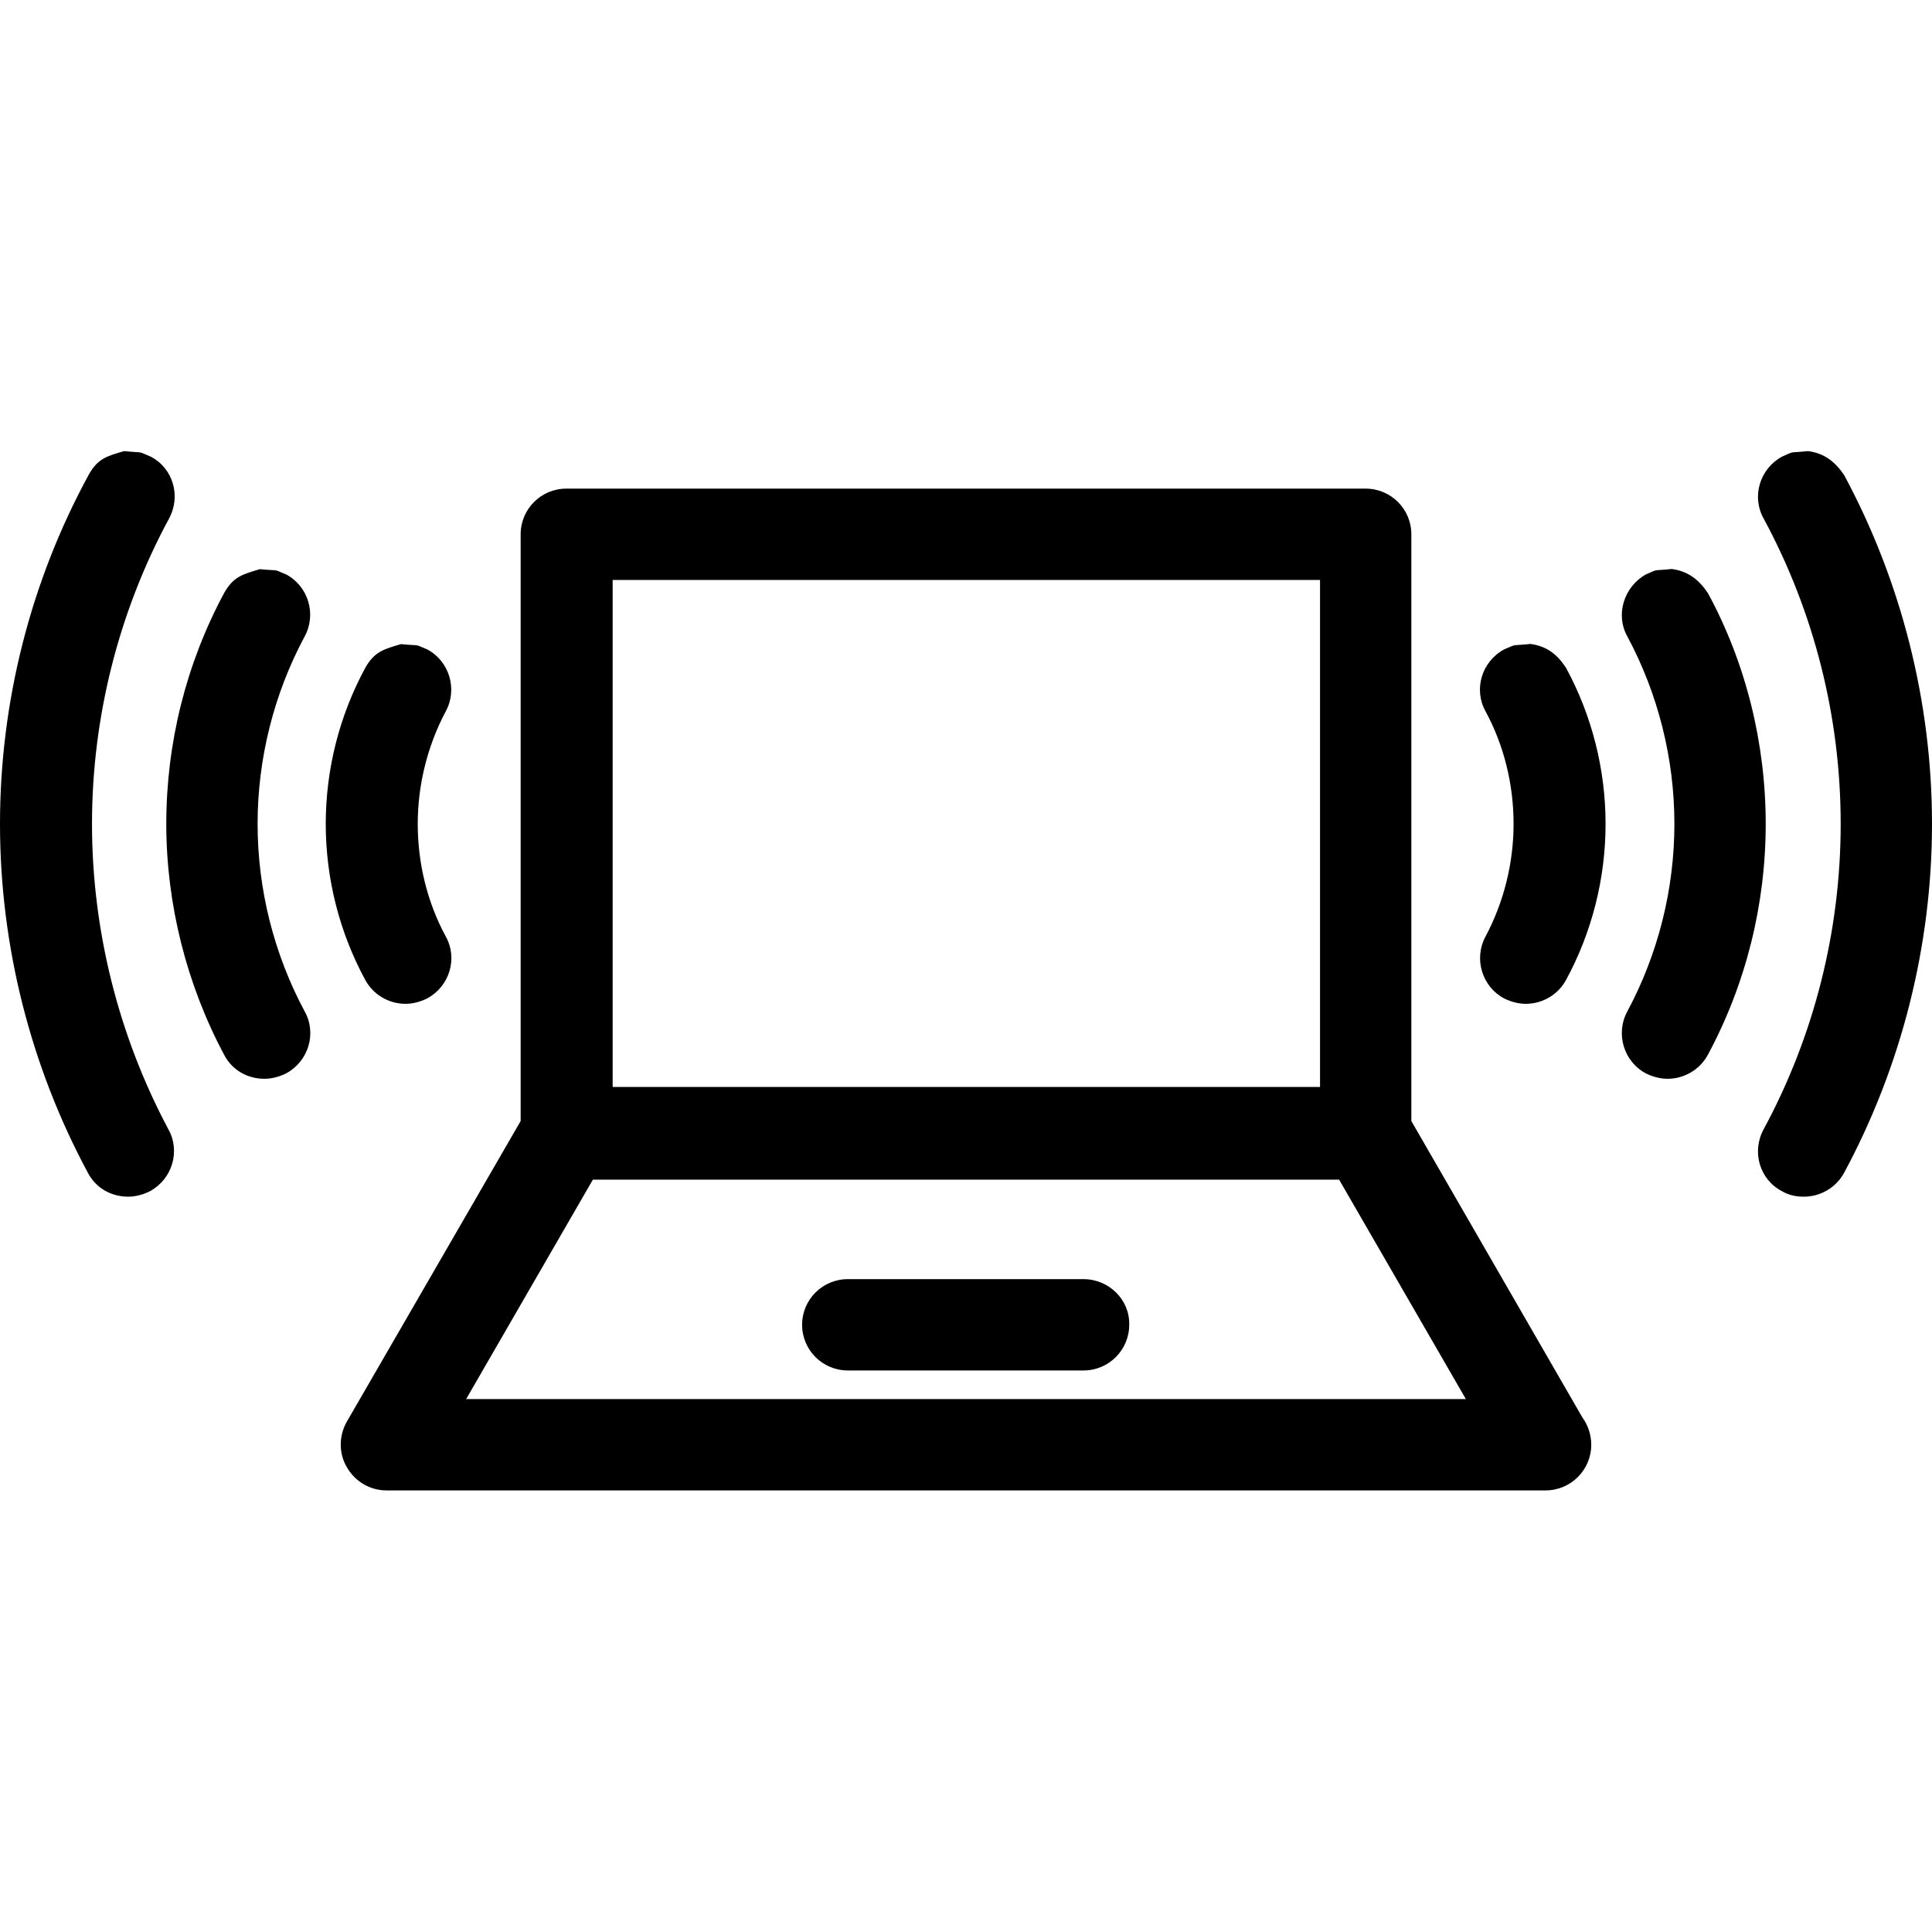 <?xml version="1.0" encoding="UTF-8"?>
<!DOCTYPE svg PUBLIC "-//W3C//DTD SVG 1.1//EN" "http://www.w3.org/Graphics/SVG/1.1/DTD/svg11.dtd">
<svg version="1.1" xmlns="http://www.w3.org/2000/svg" xmlns:xlink="http://www.w3.org/1999/xlink" x="0" y="0" width="283.5" height="283.5" viewBox="0, 0, 283.5, 283.5">
  <g id="Background">
    <rect x="0" y="0" width="283.5" height="283.5" fill="#FFFFFF"/>
  </g>
  <g id="Layer_1">
    <path d="M200.4,71.7 C204.1,71.7 207.1,74.7 207.1,78.4 L207.1,164.5 L232.2,208 C233,209.1 233.5,210.5 233.5,212 C233.5,215.7 230.5,218.7 226.8,218.7 L56.7,218.7 C54.3,218.7 52.1,217.4 50.9,215.3 C49.7,213.3 49.7,210.7 50.9,208.6 L76.4,164.5 L76.4,78.4 C76.4,74.7 79.4,71.7 83.1,71.7 L200.4,71.7 z M196.5,173.1 L87,173.1 L68.4,205.3 L215.1,205.3 L196.5,173.1 z M159,187.7 C162.7,187.7 165.8,190.7 165.7,194.4 C165.7,198.1 162.7,201.1 159,201.1 L124.4,201.1 C120.7,201.1 117.7,198.1 117.7,194.4 C117.7,190.7 120.7,187.7 124.4,187.7 L159,187.7 z M193.7,85.1 L89.9,85.1 L89.9,159.5 L193.7,159.5 L193.7,85.1 z M18.219,66.193 C15.714,66.933 14.354,67.236 13,69.7 C4.5,85.3 -0,103 -0,120.9 C-0,138.8 4.5,156.5 12.9,172.1 C14.1,174.4 16.4,175.6 18.8,175.6 C19.9,175.6 21,175.3 22,174.8 C25.3,173 26.5,168.9 24.7,165.7 C17.4,152 13.5,136.5 13.5,120.9 C13.5,105.3 17.4,89.8 24.8,76.1 C26.6,72.8 25.4,68.7 22.1,67 C20.025,66.123 21.288,66.511 18.219,66.193 z M265.311,66.193 C262.289,66.511 263.528,66.12 261.5,67 C258.2,68.8 257,72.9 258.8,76.1 C266.2,89.8 270.1,105.2 270.1,120.9 C270.1,136.6 266.2,152 258.8,165.7 C257,169 258.2,173.1 261.5,174.8 C262.5,175.4 263.6,175.6 264.7,175.6 C267.1,175.6 269.4,174.3 270.6,172.1 C279,156.5 283.5,138.8 283.5,120.9 C283.5,103 279,85.3 270.6,69.7 C269.276,67.761 267.732,66.519 265.311,66.193 z M245.311,83.493 C242.289,83.811 243.528,83.42 241.5,84.3 C238.3,86.1 237,90.2 238.8,93.4 C243.3,101.8 245.7,111.3 245.7,120.9 C245.7,130.5 243.3,140 238.8,148.4 C237,151.7 238.3,155.8 241.5,157.5 C242.5,158 243.6,158.3 244.7,158.3 C247.1,158.3 249.4,157 250.6,154.8 C256.2,144.4 259.1,132.7 259.1,120.9 C259.1,109.1 256.2,97.3 250.6,87 C249.276,85.061 247.732,83.819 245.311,83.493 z M38.119,83.52 C35.645,84.268 34.265,84.582 32.9,87 C27.3,97.4 24.4,109.1 24.4,120.9 C24.4,132.7 27.4,144.5 32.9,154.8 C34.1,157.1 36.4,158.3 38.8,158.3 C39.9,158.3 41,158 42,157.5 C45.3,155.7 46.5,151.6 44.7,148.4 C40.2,140 37.8,130.5 37.8,120.9 C37.8,111.3 40.2,101.8 44.7,93.4 C46.5,90.1 45.2,86 42,84.3 C39.924,83.43 41.188,83.811 38.119,83.519 z M58.819,94.52 C56.345,95.268 54.965,95.582 53.6,98 C49.8,105 47.8,112.9 47.8,120.9 C47.8,128.9 49.8,136.8 53.6,143.8 C54.8,146 57.1,147.3 59.5,147.3 C60.6,147.3 61.7,147 62.7,146.5 C66,144.7 67.2,140.6 65.4,137.4 C62.7,132.4 61.3,126.7 61.3,120.9 C61.3,115.2 62.7,109.5 65.4,104.4 C67.2,101.1 65.9,97 62.7,95.3 C60.624,94.43 61.888,94.811 58.819,94.519 z M224.581,94.493 C221.512,94.811 222.775,94.423 220.7,95.3 C217.4,97.1 216.2,101.2 218,104.4 C220.7,109.4 222.1,115.1 222.1,120.9 C222.1,126.6 220.7,132.3 218,137.4 C216.2,140.7 217.5,144.8 220.7,146.5 C221.7,147 222.8,147.3 223.9,147.3 C226.3,147.3 228.6,146 229.8,143.8 C233.6,136.8 235.6,128.9 235.6,120.9 C235.6,112.9 233.6,105 229.8,98 C228.518,96.039 226.996,94.819 224.581,94.493 z" fill="#000000"/>
  </g>
</svg>

